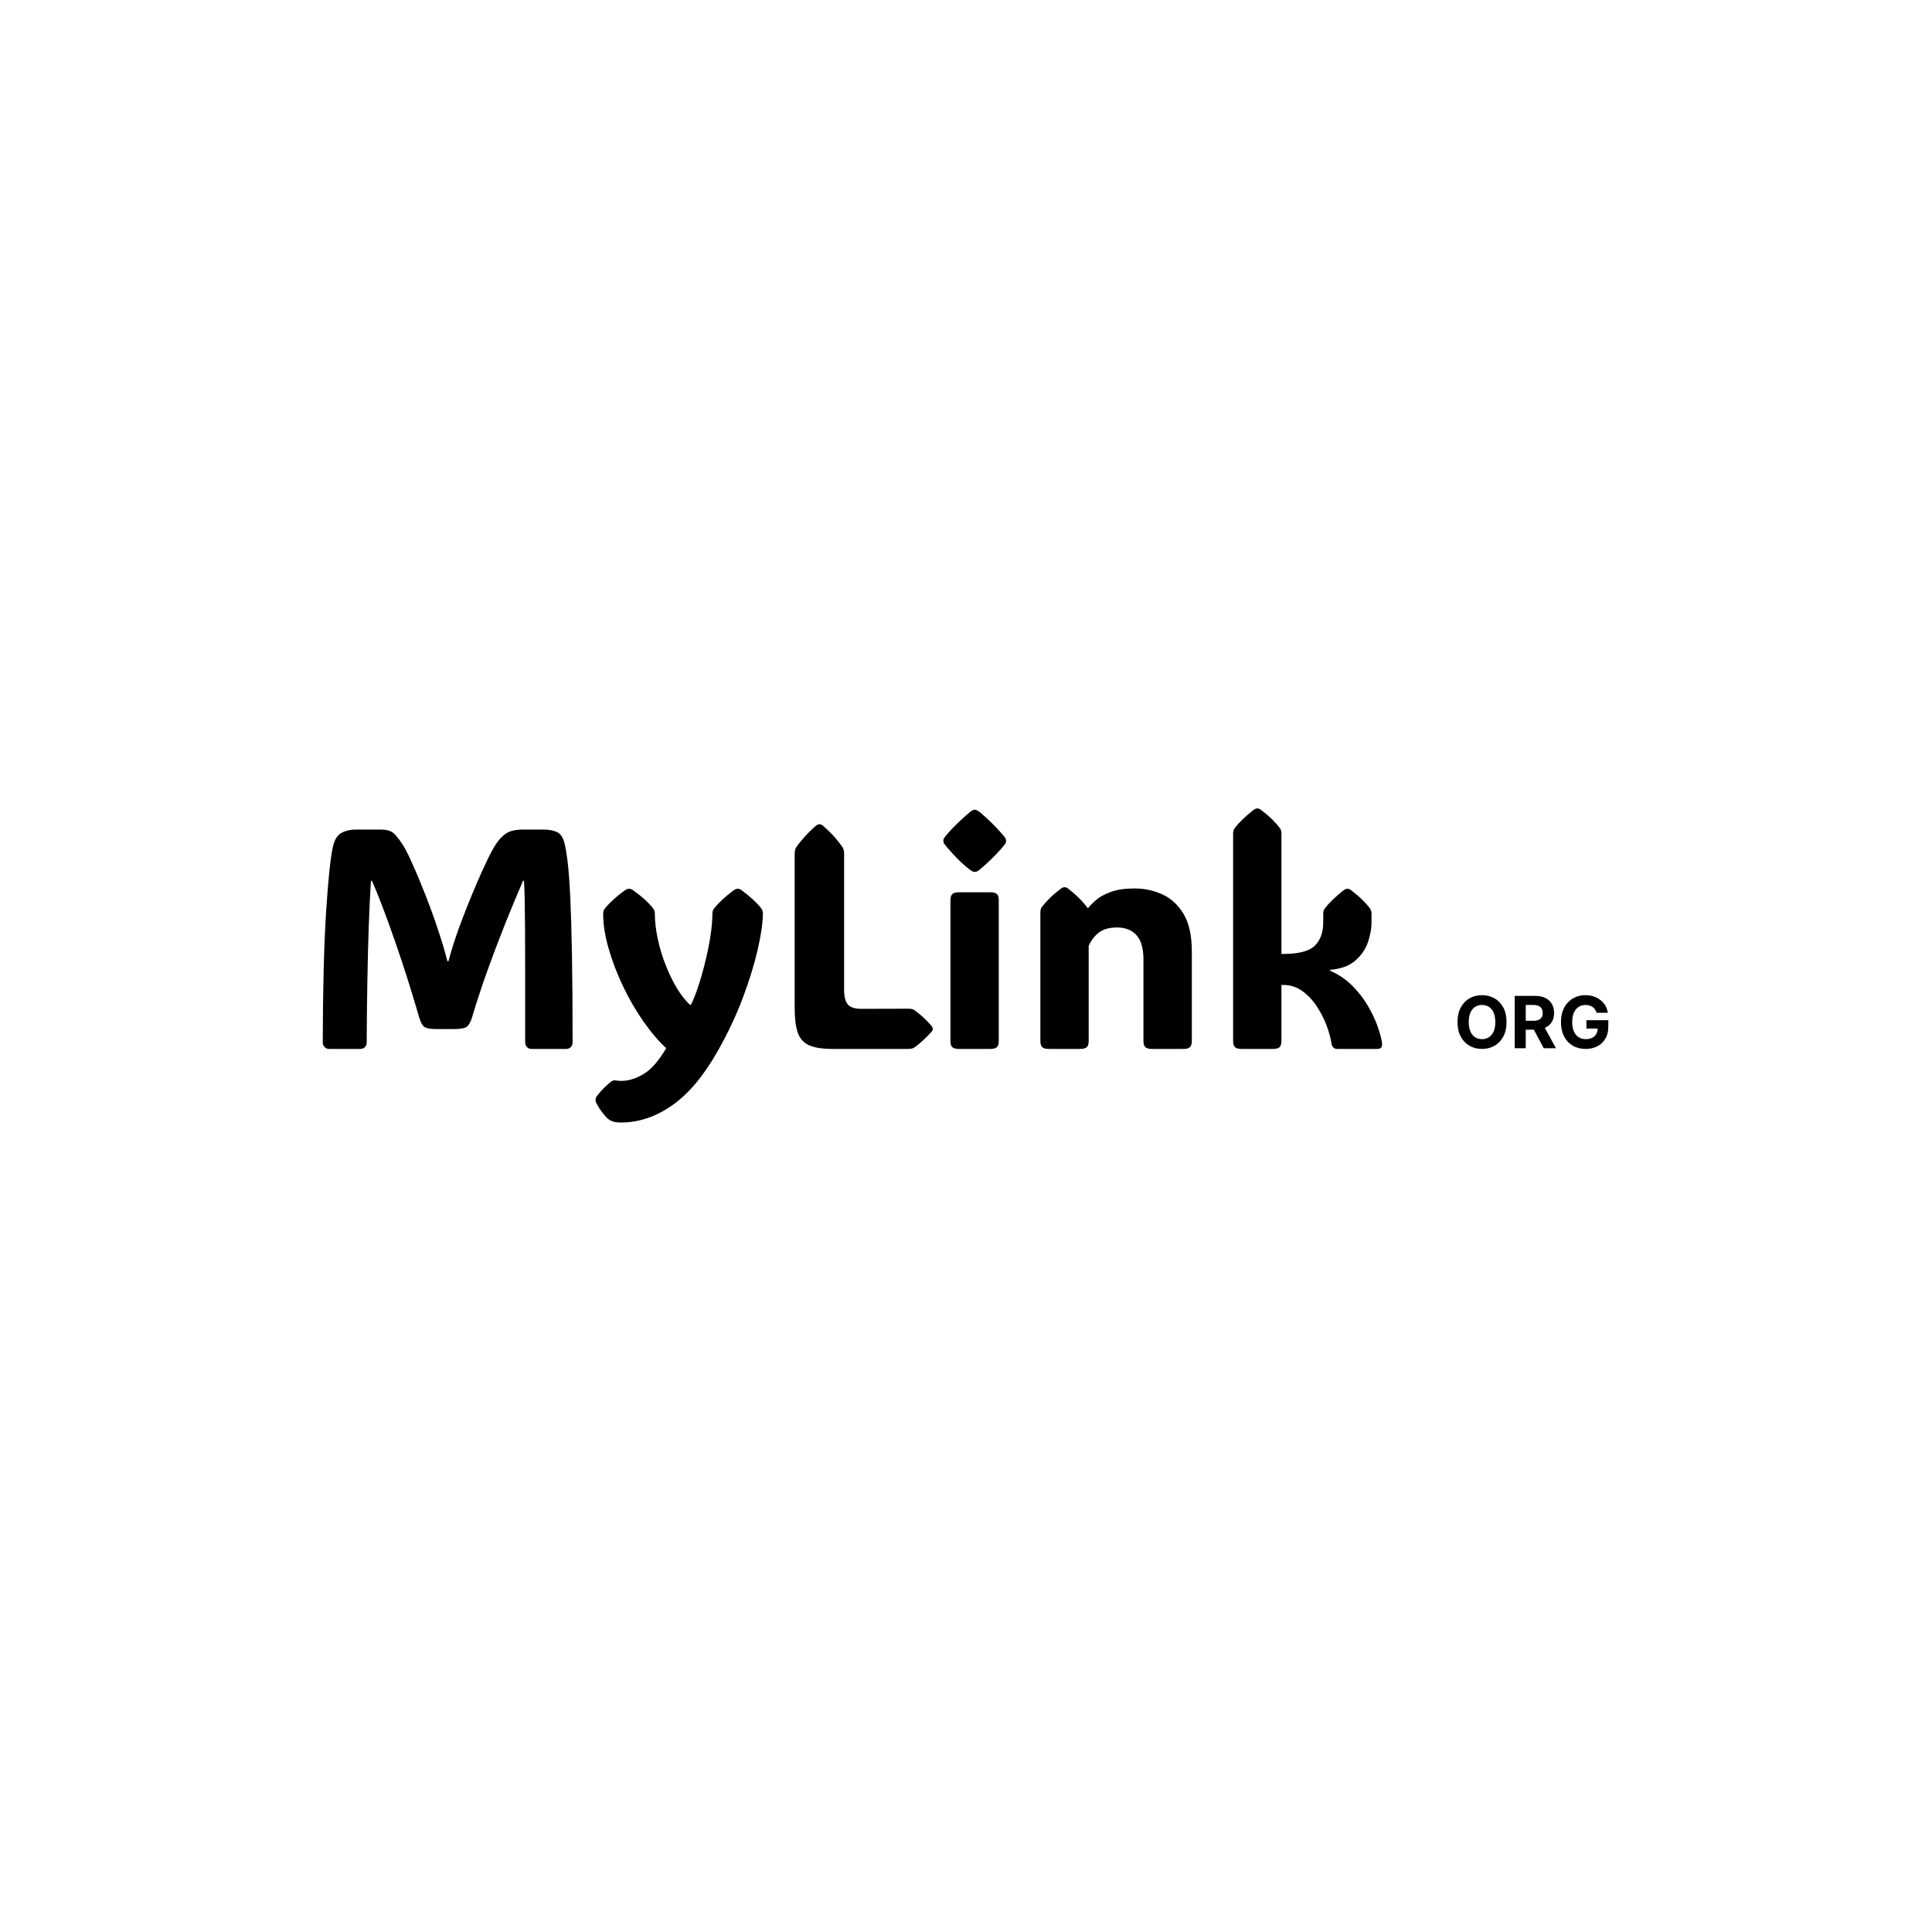 <svg xmlns="http://www.w3.org/2000/svg" version="1.1" xmlns:xlink="http://www.w3.org/1999/xlink" xmlns:svgjs="http://svgjs.dev/svgjs" width="1500" height="1500" viewBox="0 0 1500 1500"><rect width="1500" height="1500" fill="#ffffff"></rect><g transform="matrix(0.667,0,0,0.667,249.394,627.193)"><svg viewBox="0 0 396 97" data-background-color="#ffffff" preserveAspectRatio="xMidYMid meet" height="367" width="1500" xmlns="http://www.w3.org/2000/svg" xmlns:xlink="http://www.w3.org/1999/xlink"><g id="tight-bounds" transform="matrix(1,0,0,1,0.24,0.188)"><svg viewBox="0 0 395.52 96.624" height="96.624" width="395.52"><g><svg viewBox="0 0 395.52 96.624" height="96.624" width="395.52"><g><svg viewBox="0 0 395.52 96.624" height="96.624" width="395.52"><g id="textblocktransform"><svg viewBox="0 0 395.52 96.624" height="96.624" width="395.52" id="textblock"><g><svg viewBox="0 0 395.52 96.624" height="96.624" width="395.52"><g transform="matrix(1,0,0,1,0,0)"><svg width="395.52" viewBox="3.66 -38.38 205.156 50.12" height="96.624" data-palette-color="#0ae2f5"><g transform="matrix(1,0,0,1,0,0)"><g><svg width="24.065" viewBox="2.52 -36.86 104.81 37.36" height="8.578" data-palette-color="#0ae2f5" id="scriptelement" x="184.75" y="-8.578"><path d="M36.58-18.18L36.58-18.18Q36.58-12.23 34.33-8.06 32.08-3.89 28.22-1.7 24.36 0.5 19.55 0.5L19.55 0.5Q14.7 0.5 10.85-1.7 7-3.91 4.76-8.08 2.52-12.25 2.52-18.18L2.52-18.18Q2.52-24.13 4.76-28.3 7-32.48 10.85-34.67 14.7-36.86 19.55-36.86L19.55-36.86Q24.36-36.86 28.22-34.67 32.08-32.48 34.33-28.3 36.58-24.13 36.58-18.18ZM28.78-18.18L28.78-18.18Q28.78-22.03 27.64-24.68 26.49-27.33 24.41-28.69 22.34-30.06 19.55-30.06L19.55-30.06Q16.76-30.06 14.68-28.69 12.61-27.33 11.46-24.68 10.32-22.03 10.32-18.18L10.32-18.18Q10.32-14.33 11.46-11.68 12.61-9.04 14.68-7.67 16.76-6.3 19.55-6.3L19.55-6.3Q22.34-6.3 24.41-7.67 26.49-9.04 27.64-11.68 28.78-14.33 28.78-18.18ZM49.94 0L42.26 0 42.26-36.36 56.6-36.36Q60.72-36.36 63.64-34.9 66.56-33.43 68.1-30.76 69.64-28.09 69.64-24.49L69.64-24.49Q69.64-20.86 68.07-18.26 66.51-15.66 63.55-14.28 60.6-12.89 56.41-12.89L56.41-12.89 46.8-12.89 46.8-19.07 55.16-19.07Q57.37-19.07 58.82-19.67 60.28-20.28 61-21.48 61.72-22.69 61.72-24.49L61.72-24.49Q61.72-26.3 61-27.54 60.28-28.78 58.81-29.43 57.35-30.08 55.13-30.08L55.13-30.08 49.94-30.08 49.94 0ZM53.6-16.55L61.89-16.55 70.93 0 62.44 0 53.6-16.55ZM106.99-24.61L99.18-24.61Q98.81-25.91 98.13-26.91 97.46-27.91 96.49-28.61 95.52-29.31 94.29-29.69 93.05-30.06 91.56-30.06L91.56-30.06Q88.77-30.06 86.67-28.68 84.57-27.29 83.39-24.65 82.22-22.02 82.22-18.22L82.22-18.22Q82.22-14.42 83.38-11.75 84.53-9.09 86.64-7.7 88.76-6.3 91.63-6.3L91.63-6.3Q94.24-6.3 96.1-7.24 97.95-8.17 98.94-9.87 99.92-11.58 99.92-13.9L99.92-13.9 101.49-13.67 92.11-13.67 92.11-19.46 107.33-19.46 107.33-14.88Q107.33-10.09 105.3-6.65 103.28-3.21 99.73-1.36 96.18 0.5 91.6 0.5L91.6 0.5Q86.48 0.5 82.61-1.77 78.74-4.03 76.58-8.21 74.43-12.39 74.43-18.15L74.43-18.15Q74.43-22.57 75.71-26.04 77-29.51 79.33-31.92 81.65-34.34 84.74-35.6 87.83-36.86 91.44-36.86L91.44-36.86Q94.53-36.86 97.19-35.96 99.85-35.07 101.92-33.43 103.99-31.8 105.3-29.55 106.62-27.31 106.99-24.61L106.99-24.61Z" opacity="1" transform="matrix(1,0,0,1,0,0)" fill="#000000" class="undefined-123" data-fill-palette-color="primary" id="tk-123"></path></svg></g></g><path d="M23.54-14.01L23.73-14.01Q24.07-15.33 24.48-16.61 24.88-17.9 25.46-19.48L25.46-19.48Q25.98-20.9 26.71-22.74 27.44-24.58 28.26-26.49 29.08-28.39 29.86-30.03 30.64-31.67 31.27-32.64L31.27-32.64Q32.06-33.84 32.97-34.42 33.89-35.01 35.67-35.01L35.67-35.01 38.87-35.01Q40.14-35.01 41-34.63 41.87-34.25 42.24-32.84L42.24-32.84Q42.5-31.79 42.75-29.76 42.99-27.73 43.16-24.15 43.33-20.56 43.43-14.93 43.53-9.3 43.53-1.03L43.53-1.03Q43.53-0.59 43.24-0.29 42.94 0 42.53 0L42.53 0 36.96 0Q36.55 0 36.25-0.29 35.96-0.59 35.96-1.05L35.96-1.05Q35.96-7.5 35.96-11.99 35.96-16.48 35.94-19.43 35.91-22.39 35.88-24.13 35.84-25.88 35.77-26.83L35.77-26.83 35.62-26.83Q34.33-23.85 32.86-20.2 31.4-16.55 30-12.68 28.61-8.81 27.51-5.13L27.51-5.13Q27.2-4.03 26.72-3.6 26.25-3.17 24.56-3.17L24.56-3.17 21.75-3.17Q20.31-3.17 19.84-3.54 19.36-3.91 19.02-5.13L19.02-5.13Q18.21-7.91 17.24-11.01 16.26-14.11 15.22-17.1 14.18-20.09 13.22-22.62 12.26-25.15 11.5-26.83L11.5-26.83 11.35-26.83Q11.16-23.95 11.01-19.82 10.86-15.7 10.78-10.86 10.69-6.03 10.67-1L10.67-1Q10.67-0.56 10.38-0.28 10.08 0 9.67 0L9.67 0 4.66 0Q4.25 0 3.96-0.29 3.66-0.59 3.66-1.05L3.66-1.05Q3.69-14.06 4.19-21.83 4.69-29.59 5.27-32.23L5.27-32.23Q5.66-33.96 6.65-34.48 7.64-35.01 8.91-35.01L8.91-35.01 12.87-35.01Q14.21-35.01 14.83-34.53 15.45-34.06 16.36-32.69L16.36-32.69Q16.89-31.88 17.64-30.27 18.38-28.66 19.19-26.7 20-24.73 20.72-22.81 21.44-20.9 21.9-19.48L21.9-19.48Q22.39-18.04 22.8-16.69 23.22-15.33 23.54-14.01L23.54-14.01ZM51.27 11.74L51.27 11.74Q50.36 11.74 49.9 11.56 49.44 11.38 49.12 11.11L49.12 11.11Q48.48 10.5 47.75 9.4L47.75 9.4Q47.58 9.13 47.39 8.78 47.19 8.42 47.19 8.18L47.19 8.18Q47.19 7.91 47.31 7.69 47.43 7.47 47.6 7.28L47.6 7.28Q48 6.76 48.56 6.21 49.12 5.66 49.51 5.35L49.51 5.35Q49.78 5.13 49.95 5.07 50.12 5 50.24 5L50.24 5Q50.36 5 50.61 5.05 50.85 5.1 51.34 5.1L51.34 5.1Q53.02 5.1 54.86 4 56.69 2.91 58.47-0.12L58.47-0.12Q56.61-1.83 54.82-4.41 53.02-6.98 51.58-10 50.14-13.01 49.28-16.02 48.41-19.02 48.41-21.56L48.41-21.56Q48.41-22.09 48.68-22.41L48.68-22.41Q49.8-23.8 51.88-25.32L51.88-25.32Q52.24-25.56 52.54-25.56L52.54-25.56Q52.85-25.56 53.2-25.32L53.2-25.32Q54.32-24.51 55.09-23.8 55.86-23.1 56.39-22.41L56.39-22.41Q56.66-22.09 56.66-21.51L56.66-21.51 56.66-21.61Q56.66-19.68 57.13-17.53 57.59-15.38 58.4-13.34 59.2-11.3 60.2-9.66 61.2-8.01 62.28-7.03L62.28-7.03 62.4-7.03Q62.89-7.96 63.49-9.7 64.08-11.45 64.62-13.59 65.16-15.72 65.5-17.83 65.84-19.95 65.84-21.58L65.84-21.58 65.84-21.51Q65.84-22.09 66.09-22.41L66.09-22.41Q66.65-23.1 67.4-23.8 68.16-24.51 69.24-25.32L69.24-25.32Q69.58-25.56 69.87-25.56L69.87-25.56Q70.21-25.56 70.51-25.32L70.51-25.32Q71.6-24.51 72.36-23.8 73.12-23.1 73.65-22.41L73.65-22.41Q73.9-22.09 73.9-21.53L73.9-21.53Q73.87-19.31 73.04-15.73 72.21-12.16 70.63-7.98 69.04-3.81 66.77 0.2L66.77 0.2Q63.38 6.23 59.45 8.98 55.52 11.74 51.27 11.74ZM73.9-21.58L73.9-21.58 73.9-21.51 73.9-21.53Q73.9-21.56 73.9-21.58ZM48.41-21.51L48.41-21.58 48.41-21.56 48.41-21.51ZM97.14 0L85 0Q82.49 0 81.18-0.63 79.88-1.27 79.43-2.71 78.97-4.15 78.97-6.54L78.97-6.54 78.97-31.1Q78.97-31.81 79.22-32.18L79.22-32.18Q80.32-33.79 82.29-35.57L82.29-35.57Q82.66-35.86 82.93-35.86L82.93-35.86Q83.22-35.86 83.54-35.57L83.54-35.57Q84.61-34.64 85.35-33.8 86.08-32.96 86.62-32.18L86.62-32.18Q86.86-31.79 86.86-31.1L86.86-31.1 86.86-9.45Q86.86-7.81 87.45-7.1 88.03-6.4 89.64-6.4L89.64-6.4 97.14-6.42Q97.72-6.42 98.02-6.23L98.02-6.23Q98.65-5.79 99.34-5.18 100.02-4.57 100.78-3.71L100.78-3.71Q101.02-3.39 101.02-3.2L101.02-3.2Q101.02-2.98 100.78-2.71L100.78-2.71Q100.02-1.86 99.34-1.25 98.65-0.63 98.02-0.2L98.02-0.2Q97.68 0 97.14 0L97.14 0ZM102.7-33.2L102.7-33.2Q102.7-33.52 102.9-33.76 103.09-34.01 103.41-34.4L103.41-34.4Q104.09-35.18 105-36.05 105.9-36.91 106.83-37.72L106.83-37.72Q107.41-38.18 107.71-38.18L107.71-38.18Q108-38.18 108.61-37.72L108.61-37.72Q110.59-36.01 111.98-34.4L111.98-34.4Q112.3-34.03 112.5-33.78 112.71-33.52 112.71-33.2L112.71-33.2Q112.71-32.89 112.5-32.64 112.3-32.4 111.96-31.98L111.96-31.98Q111.3-31.23 110.42-30.36 109.54-29.49 108.61-28.71L108.61-28.71Q108.27-28.42 108.07-28.33 107.88-28.25 107.71-28.25L107.71-28.25Q107.54-28.25 107.35-28.33 107.17-28.42 106.78-28.71L106.78-28.71Q105.8-29.49 104.95-30.36 104.09-31.23 103.41-32.03L103.41-32.03Q103.09-32.42 102.9-32.65 102.7-32.89 102.7-33.2ZM111.54-23.71L111.54-1.29Q111.54-0.56 111.24-0.28 110.93 0 110.2 0L110.2 0 105.17 0Q104.44 0 104.13-0.28 103.83-0.56 103.83-1.29L103.83-1.29 103.83-23.71Q103.83-24.44 104.13-24.72 104.44-25 105.17-25L105.17-25 110.2-25Q110.93-25 111.24-24.72 111.54-24.44 111.54-23.71L111.54-23.71ZM142.35-15.55L142.35-15.55 142.35-1.29Q142.35-0.56 142.04-0.28 141.74 0 141.01 0L141.01 0 135.98 0Q135.24 0 134.94-0.28 134.63-0.56 134.63-1.29L134.63-1.29 134.63-14.28Q134.63-16.94 133.51-18.16 132.39-19.38 130.46-19.38L130.46-19.38Q128.53-19.38 127.49-18.55 126.45-17.72 125.89-16.46L125.89-16.46 125.89-1.29Q125.89-0.56 125.59-0.28 125.28 0 124.55 0L124.55 0 119.52 0Q118.79 0 118.48-0.28 118.18-0.56 118.18-1.29L118.18-1.29 118.18-21.75Q118.18-22.34 118.42-22.66L118.42-22.66Q118.94-23.34 119.66-24.05 120.38-24.76 121.43-25.56L121.43-25.56Q121.74-25.81 122.04-25.81L122.04-25.81Q122.3-25.81 122.65-25.56L122.65-25.56Q123.67-24.76 124.4-24.02 125.14-23.29 125.7-22.51L125.7-22.51 125.82-22.51Q126.24-23.05 127.07-23.77 127.9-24.49 129.4-25.05 130.9-25.61 133.24-25.61L133.24-25.61Q135.54-25.61 137.61-24.68 139.69-23.75 141.02-21.56 142.35-19.36 142.35-15.55ZM156.65-10.21L156.65-1.29Q156.65-0.56 156.35-0.28 156.04 0 155.31 0L155.31 0 150.28 0Q149.55 0 149.24-0.28 148.94-0.56 148.94-1.29L148.94-1.29 148.94-34.33Q148.94-34.91 149.18-35.23L149.18-35.23Q150.21-36.57 152.18-38.13L152.18-38.13Q152.53-38.38 152.8-38.38L152.8-38.38Q153.11-38.38 153.41-38.13L153.41-38.13Q154.46-37.33 155.18-36.62 155.9-35.91 156.41-35.23L156.41-35.23Q156.65-34.91 156.65-34.33L156.65-34.33 156.65-15.16 156.95-15.16Q160.66-15.16 161.99-16.49 163.32-17.82 163.32-20.19L163.32-20.19 163.32-21.51Q163.32-22.09 163.56-22.41L163.56-22.41Q164.59-23.75 166.56-25.32L166.56-25.32Q166.91-25.56 167.18-25.56L167.18-25.56Q167.49-25.56 167.79-25.32L167.79-25.32Q168.84-24.51 169.56-23.8 170.28-23.1 170.79-22.41L170.79-22.41Q171.03-22.09 171.03-21.51L171.03-21.51 171.03-20.19Q171.03-18.8 170.48-17.11 169.93-15.43 168.49-14.14 167.05-12.84 164.39-12.62L164.39-12.62 164.39-12.5Q166.44-11.6 167.93-10.11 169.42-8.62 170.42-6.92 171.42-5.22 171.97-3.67 172.52-2.12 172.69-1.05L172.69-1.05Q172.86 0 171.98 0L171.98 0 165.56 0Q164.73 0 164.61-1L164.61-1Q164.44-2.15 163.87-3.7 163.29-5.25 162.33-6.74 161.36-8.23 160.01-9.22 158.65-10.21 156.95-10.21L156.95-10.21 156.65-10.21Z" opacity="1" transform="matrix(1,0,0,1,0,0)" fill="#000000" class="wordmark-text-0" data-fill-palette-color="primary" id="text-0"></path></svg></g></svg></g></svg></g></svg></g></svg></g><defs></defs></svg><rect width="395.52" height="96.624" fill="none" stroke="none" visibility="hidden"></rect></g></svg></g></svg>